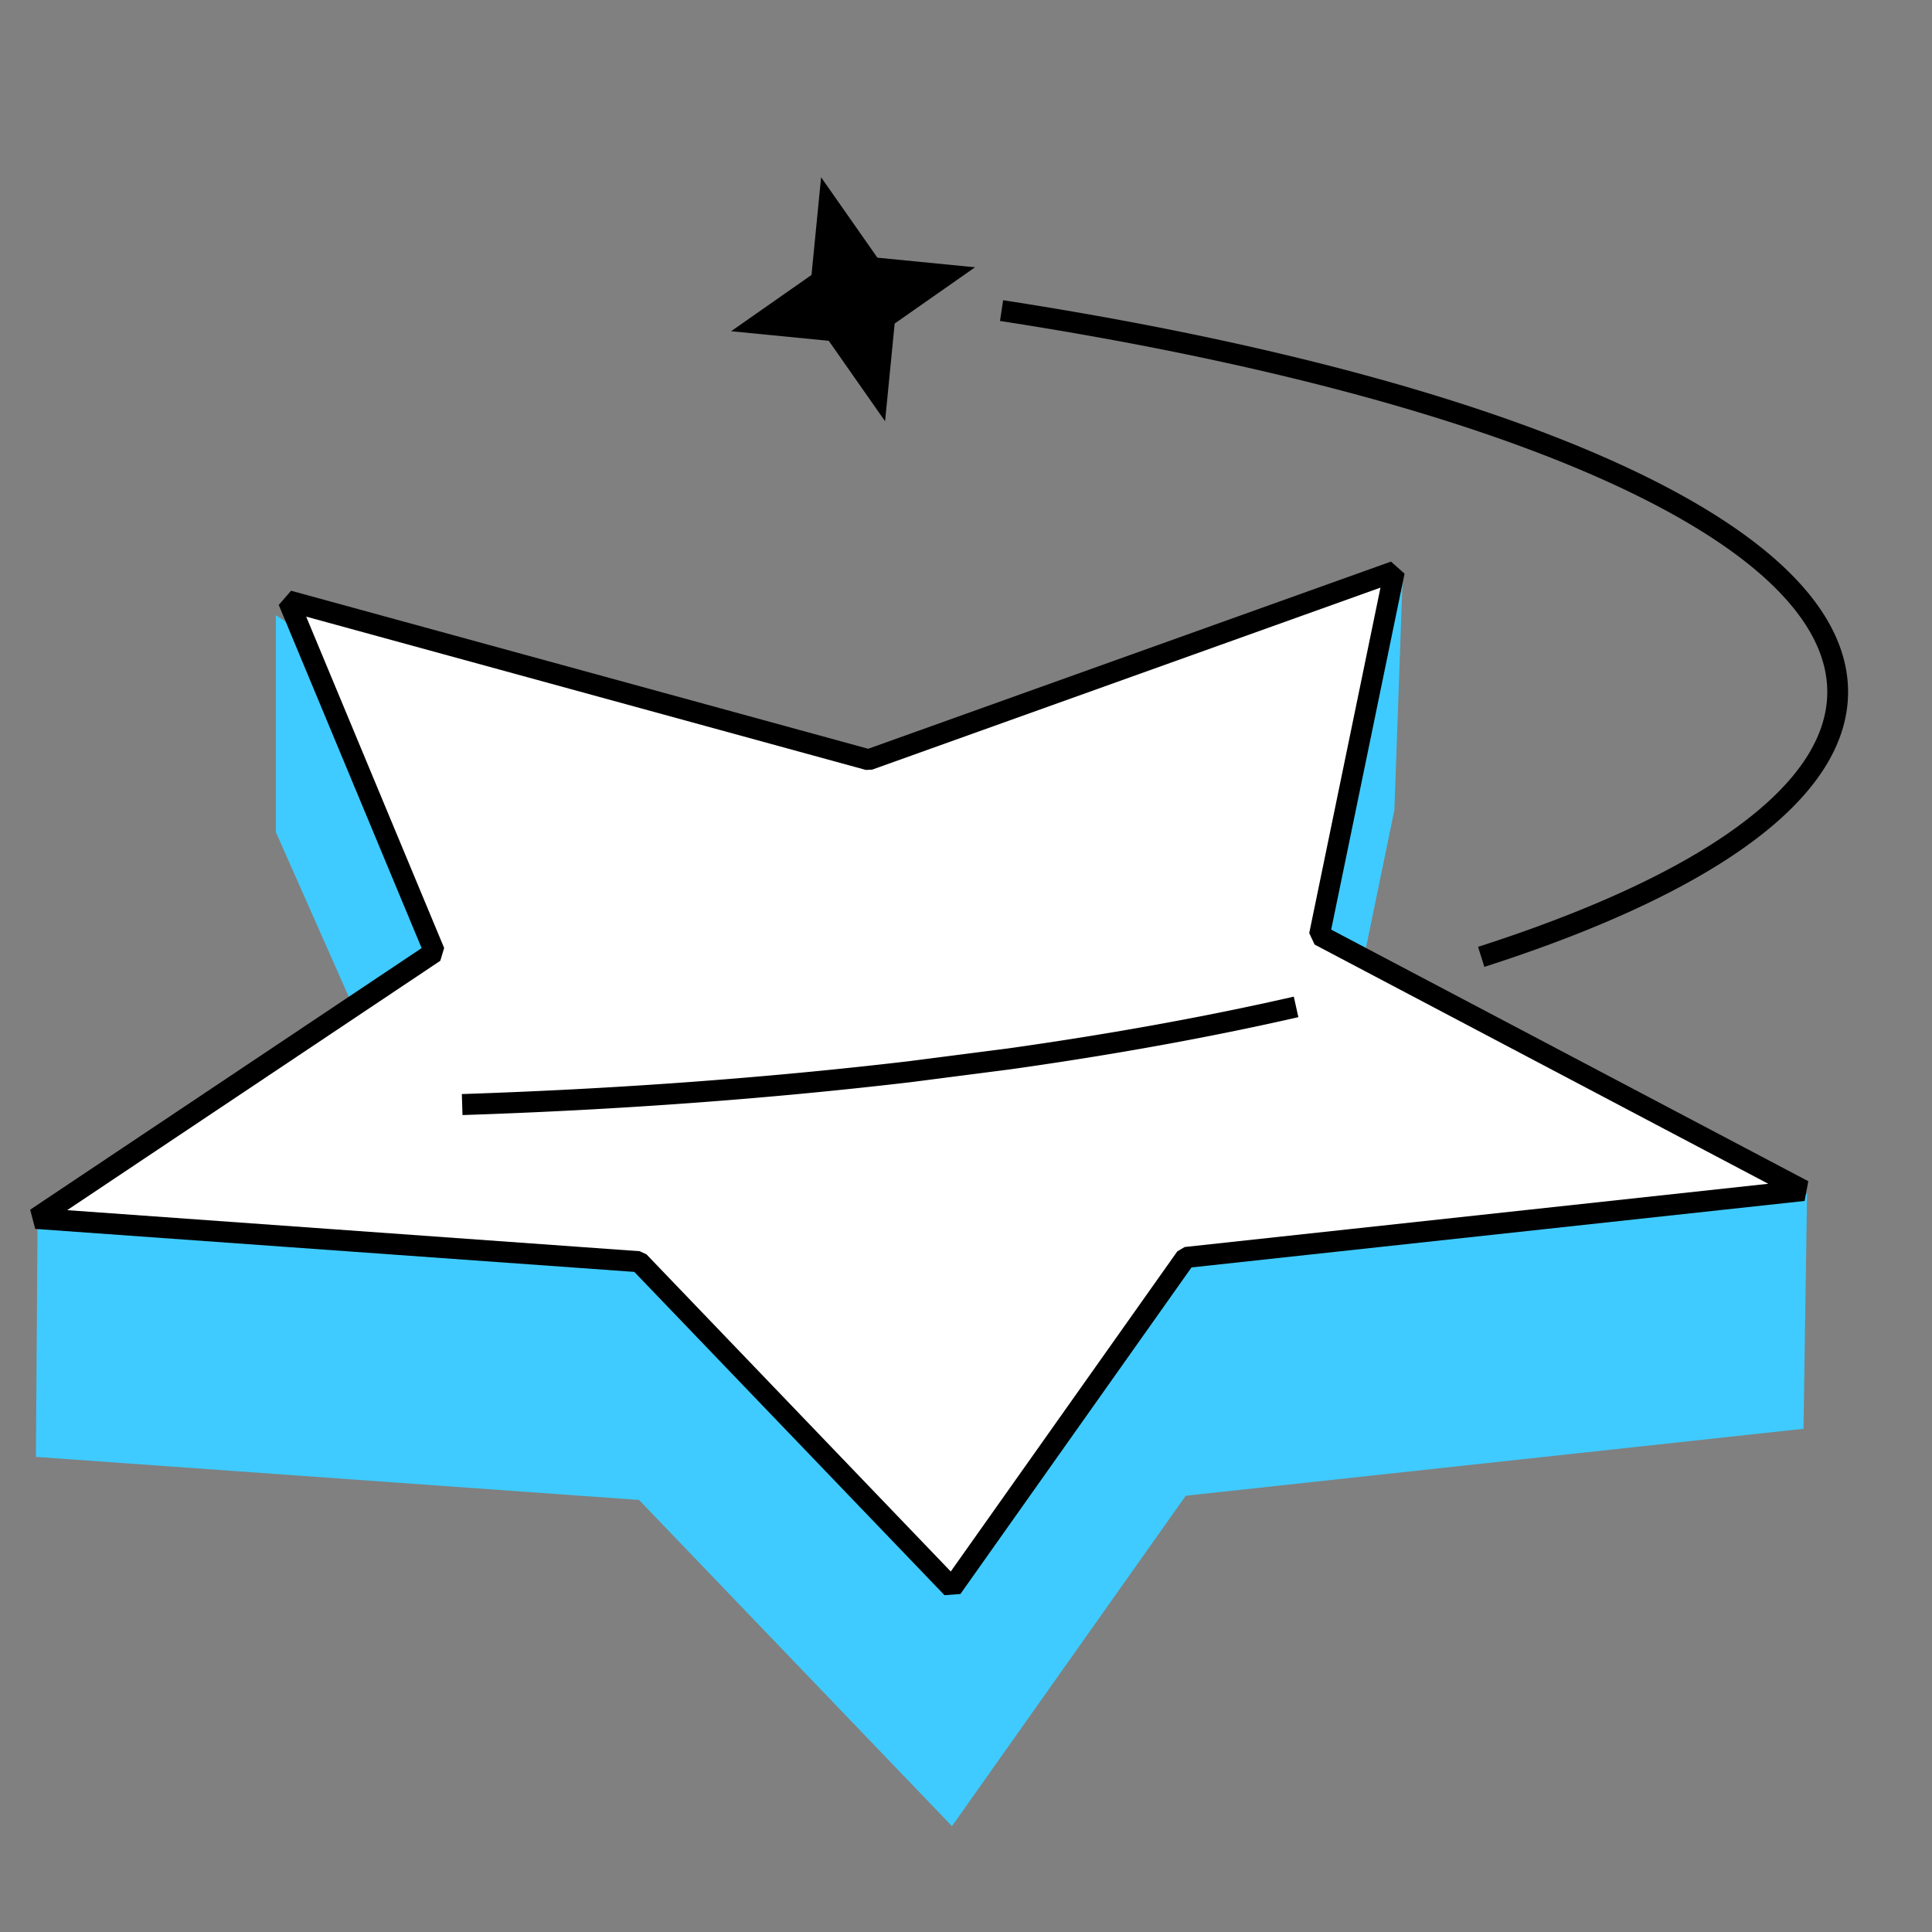 <svg width="64" height="64" fill="none" xmlns="http://www.w3.org/2000/svg"><rect width="100%" height="100%" fill="#808080" stroke="none"/><path fill-rule="evenodd" clip-rule="evenodd" d="m21.168 49.687 10.367 10.806 7.744-10.945 20.464-2.218.118-7.788-16.154-.661 2.484-12.05.272-7.649-17.69 13.879L9.138 20.38v7.184l5.257 11.873-13.15.953-.055 7.871 19.978 1.426Z" fill="#3FCBFF"/><path fill-rule="evenodd" clip-rule="evenodd" d="M21.168 41.794 31.535 52.6l7.744-10.945 20.464-2.218-16.036-8.455 2.484-12.05-8.709 3.118-2.177.78-2.177.78-2.177.779-2.178.78-19.221-5.264 4.843 11.633L1.19 40.362l19.978 1.432Z" fill="#fff"/><path fill-rule="evenodd" clip-rule="evenodd" d="m46.076 18.603.452.4-2.431 11.792 15.805 8.334-.122.654-20.31 2.202-7.655 10.818-.527.04-10.276-10.71-19.846-1.424L1 40.072l12.967-8.665L9.234 20.04l.408-.471 19.118 5.235 17.316-6.2Zm-.347.863-16.84 6.03-.206.009-18.54-5.078 4.57 10.976-.128.425-12.36 8.26 18.967 1.36.223.104 10.08 10.506L39 41.453l.244-.144 19.332-2.095-15.028-7.924-.178-.38 2.36-11.444Z" fill="#000"/><path fill-rule="evenodd" clip-rule="evenodd" d="M58.658 19.33c1.261 1.2 1.882 2.414 1.873 3.62-.012 1.357-.827 2.714-2.454 4.033-1.623 1.316-4.008 2.553-7.043 3.67-.66.244-1.352.481-2.071.712l.208.664a52.646 52.646 0 0 0 2.099-.721c3.07-1.13 5.533-2.4 7.238-3.782 1.703-1.38 2.697-2.913 2.712-4.57.011-1.471-.75-2.858-2.09-4.134-1.34-1.275-3.29-2.47-5.74-3.567-4.898-2.195-11.867-4.029-20.16-5.31l-.104.687c8.263 1.277 15.165 3.1 19.986 5.26 2.411 1.08 4.284 2.236 5.546 3.437ZM33.39 34.731h-.002l-3.323.428h-.002c-4.598.54-9.558.911-14.764 1.083l.022.696c5.225-.172 10.204-.544 14.824-1.087h.004l3.334-.43c3.423-.482 6.616-1.062 9.527-1.726l-.151-.68c-2.89.66-6.063 1.236-9.469 1.716Z" fill="#000"/><path d="m27.2 5.873-.318 3.235-2.663 1.864 3.235.318 1.865 2.664.318-3.236L32.3 8.854l-3.235-.318L27.2 5.873Z" fill="#000"/></svg>